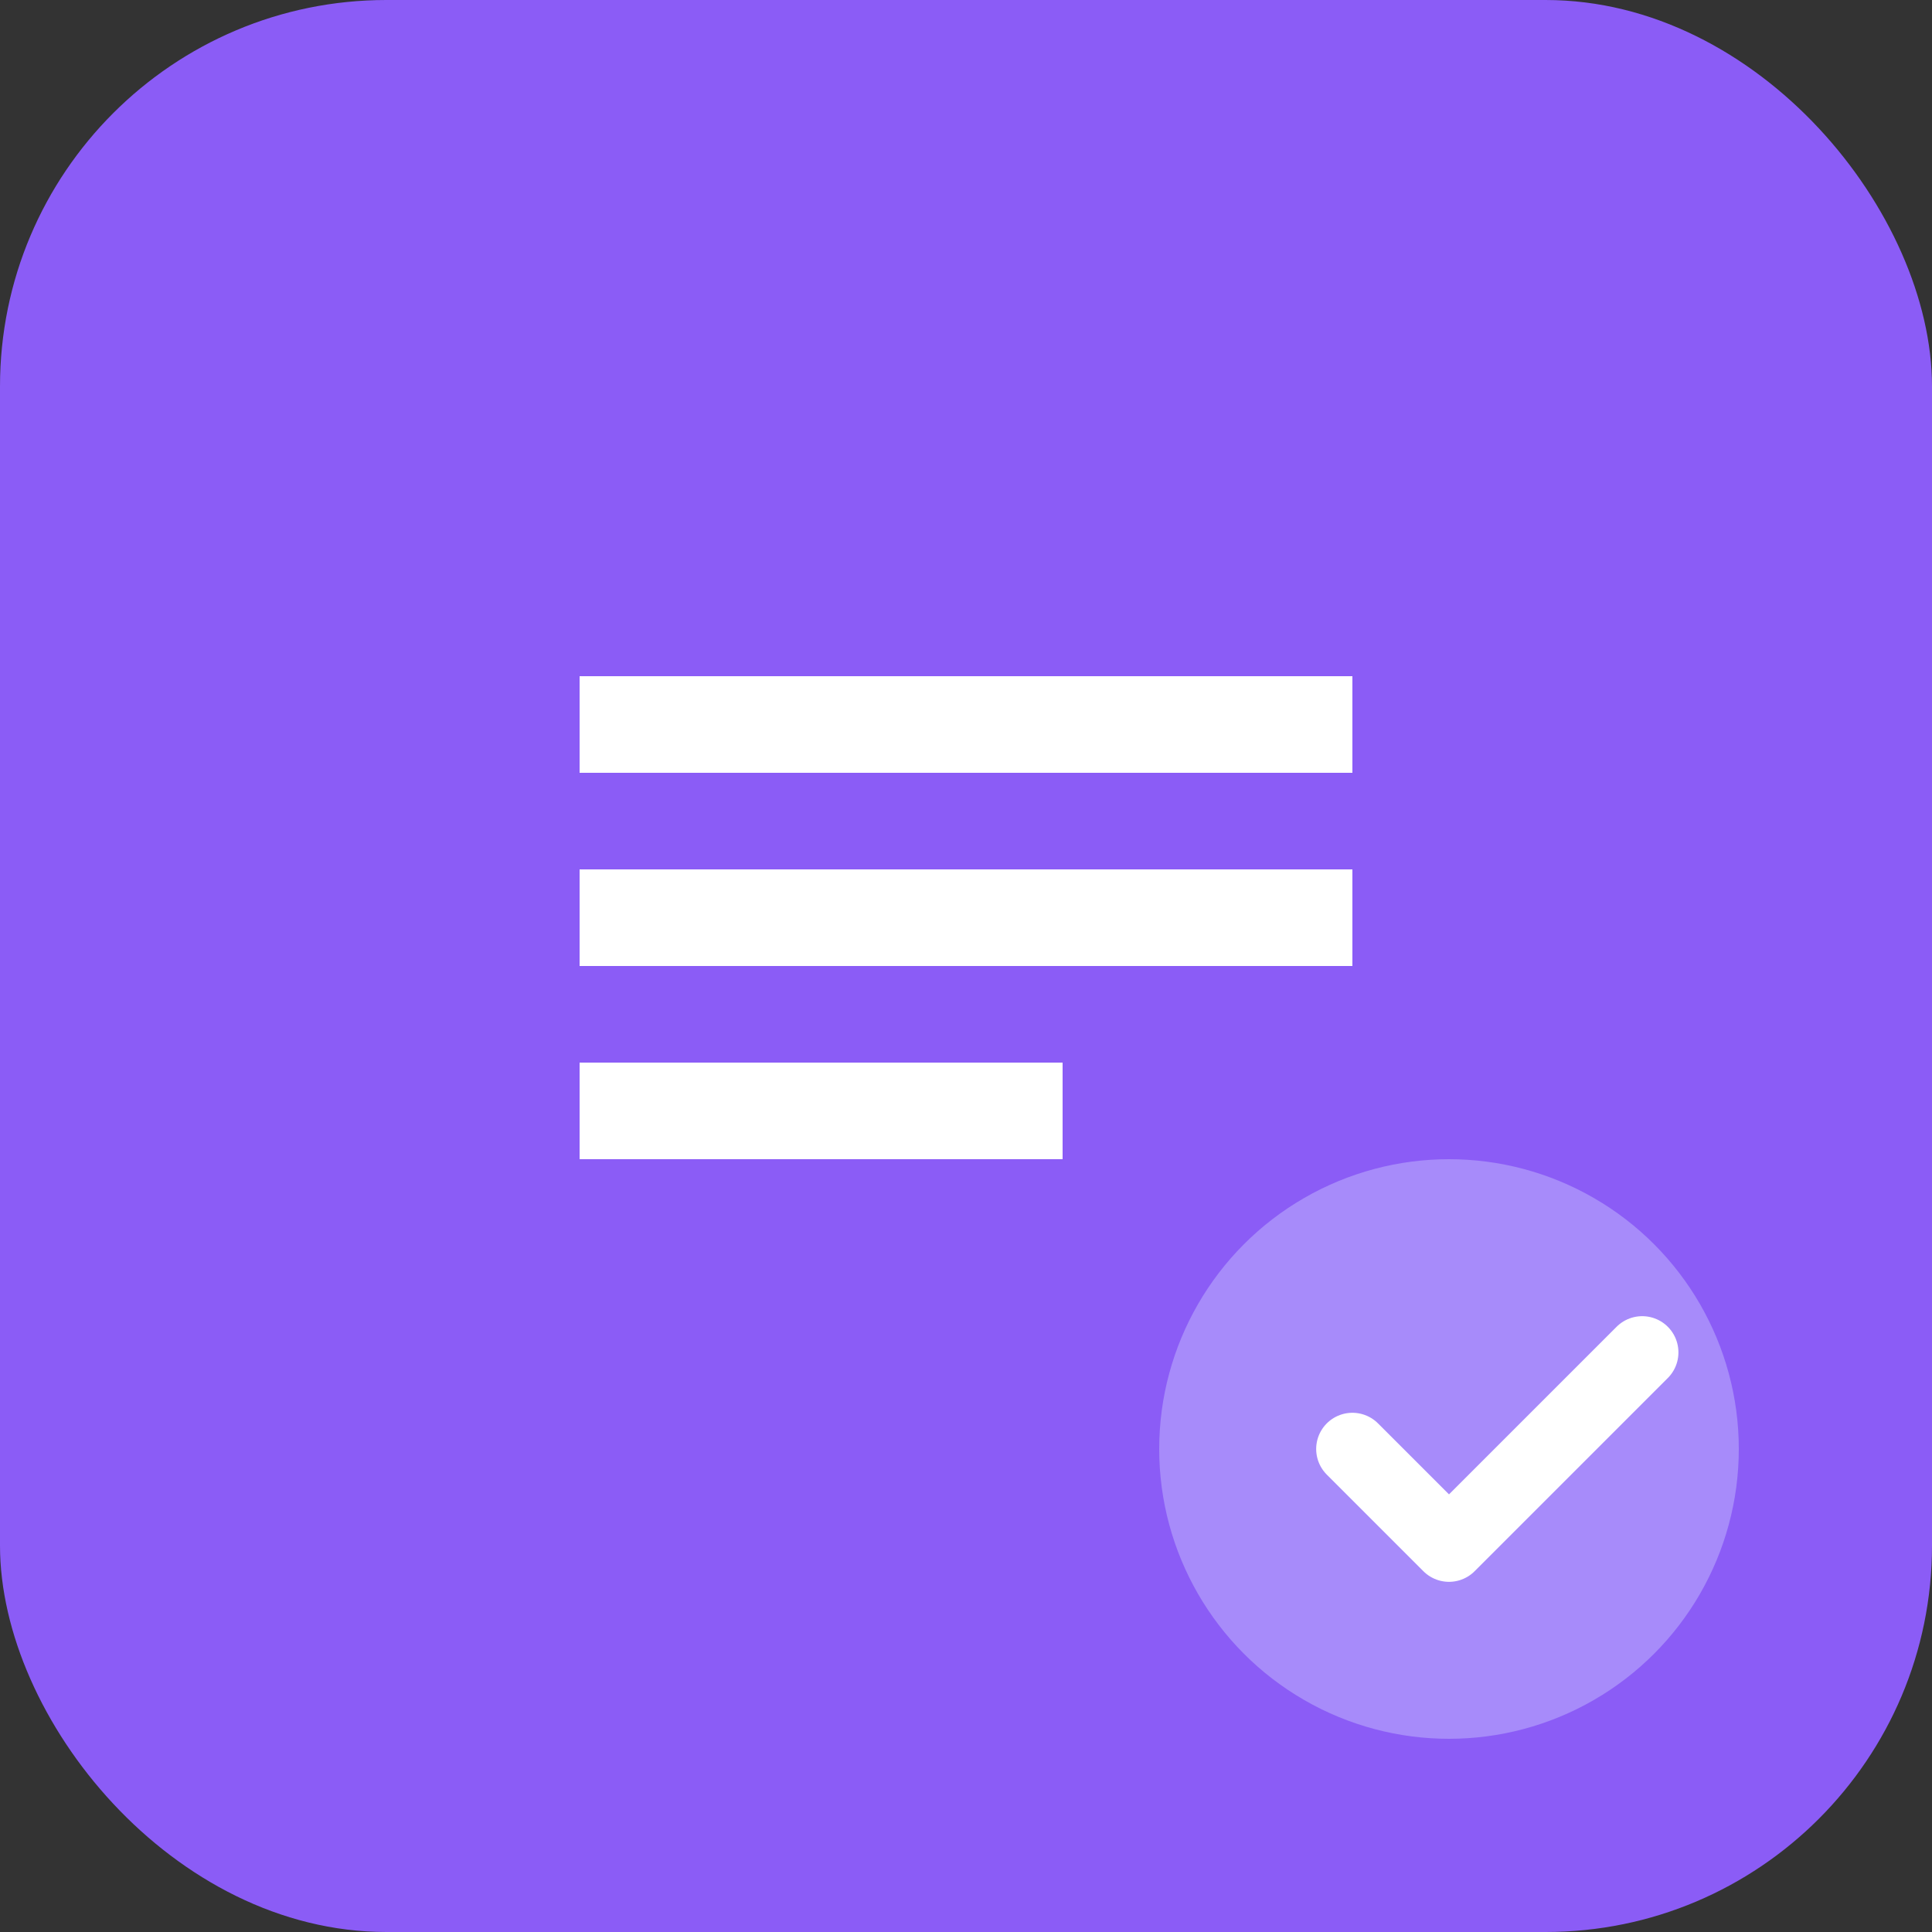 <svg width="40" height="40" viewBox="0 0 40 40" fill="none" xmlns="http://www.w3.org/2000/svg">
  <rect x="0" y="0" width="40" height="40" fill="#333333" stroke="none"/>
  <rect width="40" height="40" rx="8" fill="#8b5cf6"/>
  <path d="M12 14h16v2H12v-2zm0 4h16v2H12v-2zm0 4h10v2H12v-2z" fill="white"/>
  <circle cx="30" cy="30" r="6" fill="#a78bfa"/>
  <path d="M28 30l2 2 4-4" stroke="white" stroke-width="1.5" stroke-linecap="round" stroke-linejoin="round"/>
</svg>
